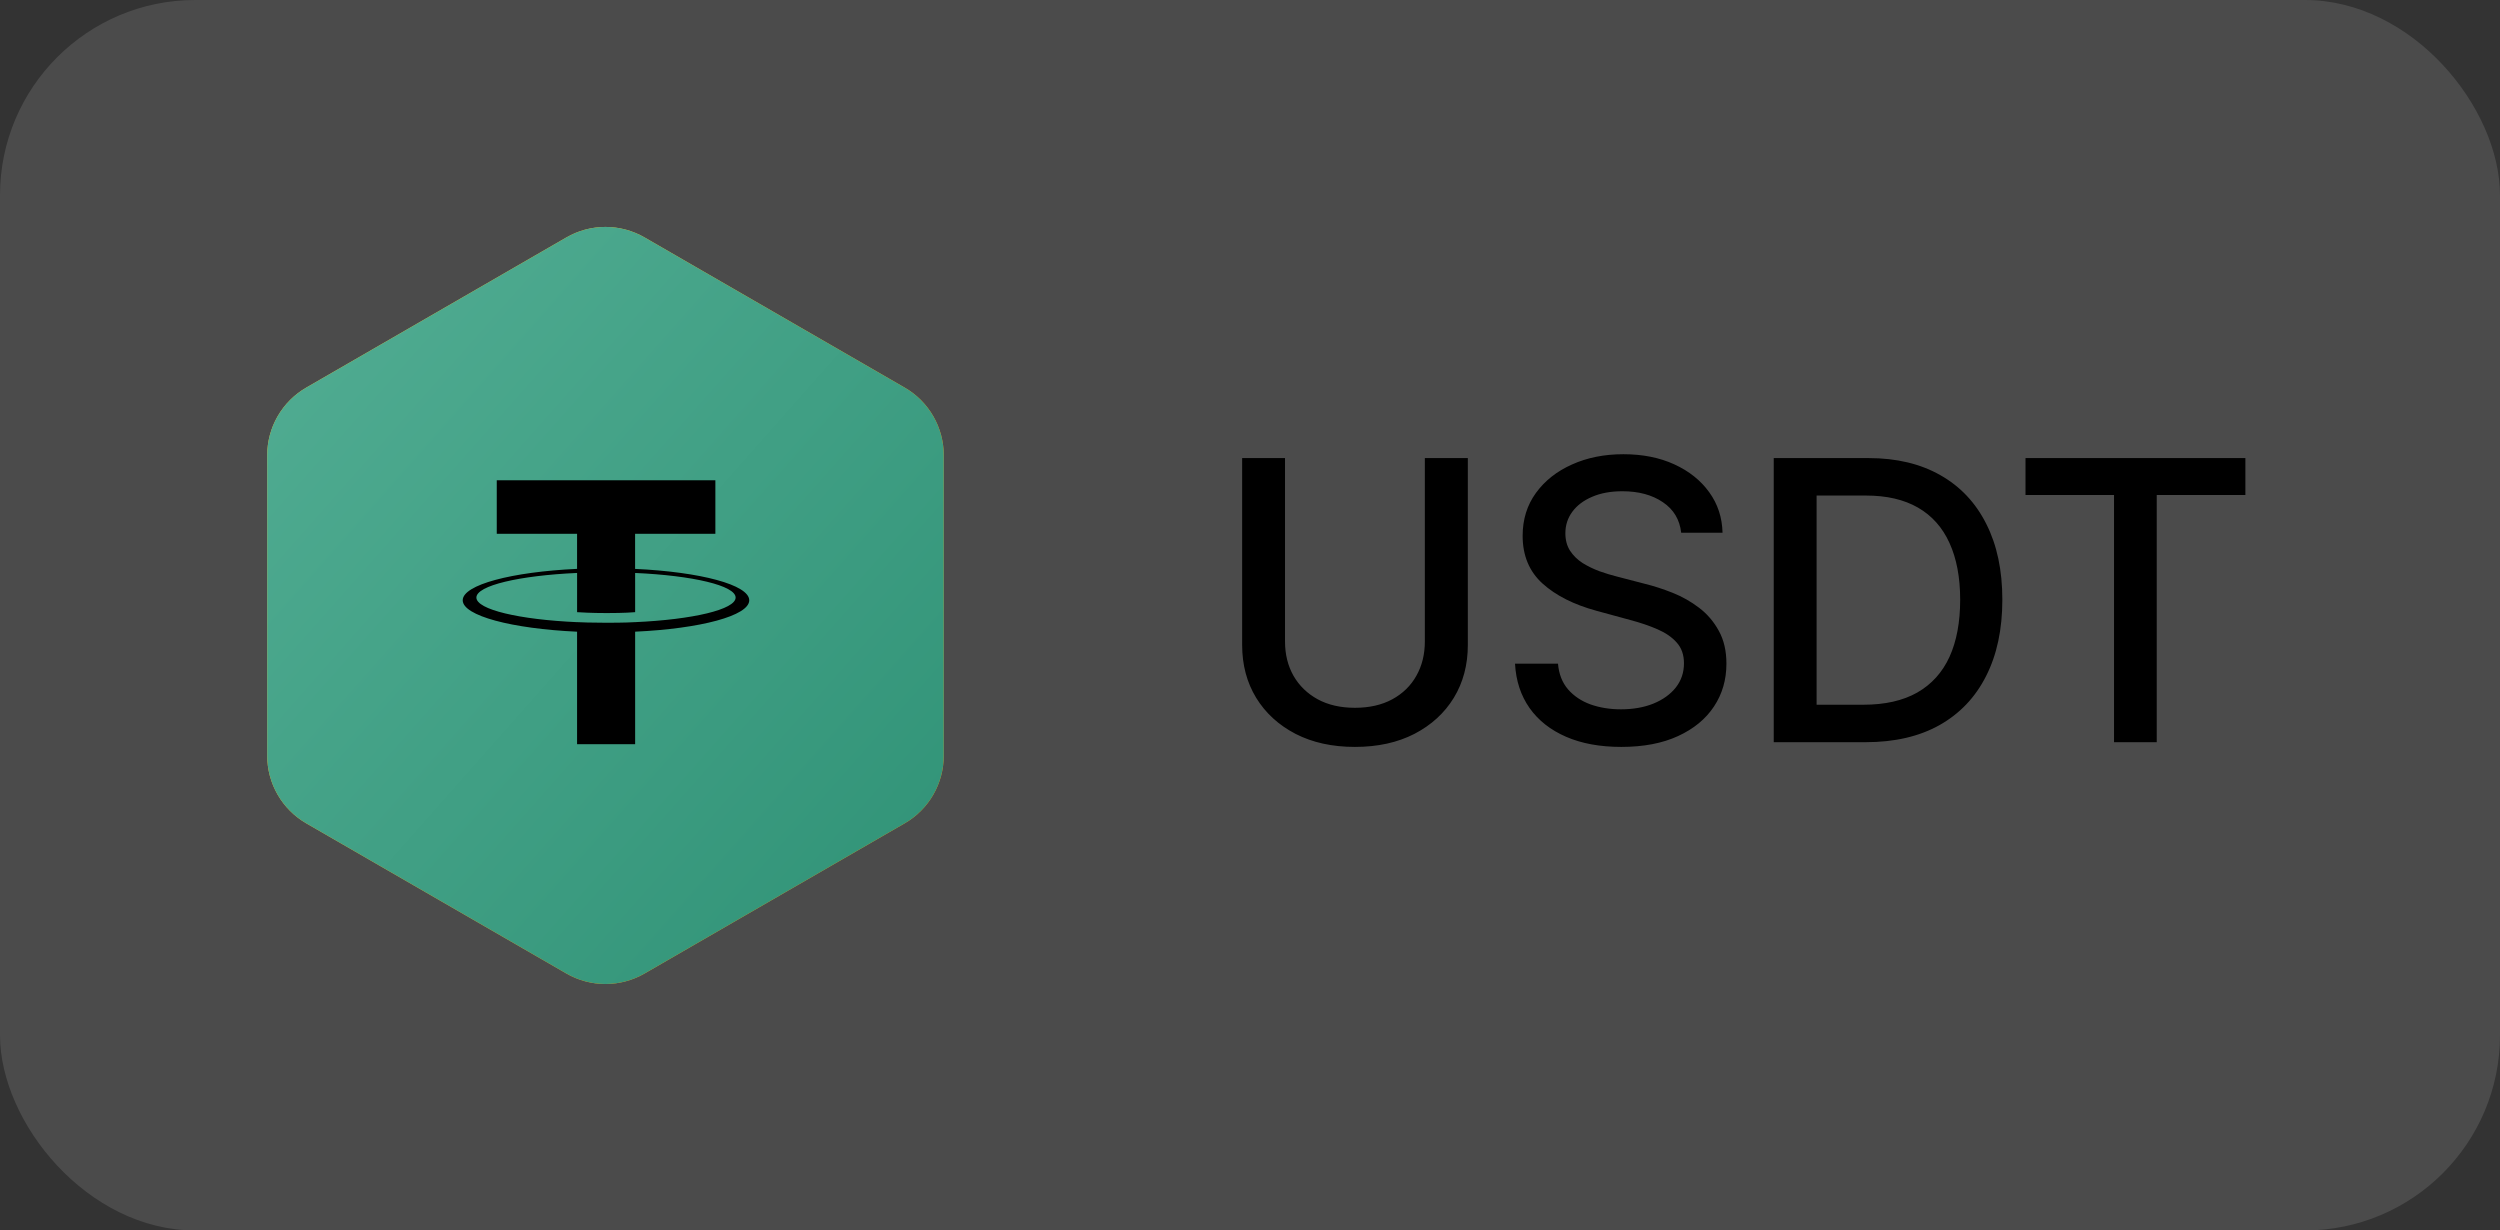 <svg width="128" height="63" viewBox="0 0 128 63" fill="none" xmlns="http://www.w3.org/2000/svg">
<rect x="0" y="0" width="128" height="63" fill="#333333" stroke="none"/>
<rect width="128" height="63" rx="10" fill="#fff" fill-opacity="0.12"/>
<path d="M72.952 23.454H75.153V33.021C75.153 34.039 74.914 34.941 74.436 35.727C73.958 36.508 73.285 37.124 72.419 37.574C71.553 38.019 70.537 38.242 69.372 38.242C68.212 38.242 67.199 38.019 66.332 37.574C65.466 37.124 64.794 36.508 64.315 35.727C63.837 34.941 63.598 34.039 63.598 33.021V23.454H65.793V32.844C65.793 33.502 65.937 34.087 66.226 34.598C66.519 35.109 66.934 35.512 67.469 35.805C68.004 36.094 68.638 36.239 69.372 36.239C70.111 36.239 70.748 36.094 71.283 35.805C71.822 35.512 72.234 35.109 72.519 34.598C72.807 34.087 72.952 33.502 72.952 32.844V23.454ZM86.077 27.276C86.002 26.603 85.689 26.082 85.14 25.713C84.591 25.339 83.899 25.152 83.066 25.152C82.469 25.152 81.953 25.247 81.518 25.436C81.082 25.621 80.743 25.876 80.502 26.203C80.265 26.525 80.147 26.892 80.147 27.304C80.147 27.65 80.227 27.948 80.388 28.199C80.554 28.45 80.77 28.66 81.035 28.831C81.305 28.997 81.593 29.136 81.901 29.25C82.209 29.359 82.505 29.449 82.789 29.52L84.209 29.889C84.674 30.003 85.149 30.157 85.637 30.351C86.125 30.545 86.577 30.801 86.993 31.118C87.41 31.435 87.746 31.828 88.002 32.297C88.263 32.766 88.393 33.327 88.393 33.98C88.393 34.804 88.18 35.535 87.754 36.175C87.332 36.814 86.719 37.318 85.914 37.688C85.114 38.057 84.145 38.242 83.009 38.242C81.92 38.242 80.978 38.069 80.183 37.723C79.387 37.377 78.764 36.887 78.315 36.253C77.865 35.614 77.616 34.856 77.569 33.98H79.77C79.813 34.506 79.984 34.944 80.282 35.294C80.585 35.64 80.971 35.898 81.44 36.068C81.913 36.234 82.431 36.317 82.995 36.317C83.615 36.317 84.167 36.22 84.65 36.026C85.138 35.827 85.521 35.552 85.8 35.202C86.08 34.847 86.219 34.432 86.219 33.959C86.219 33.528 86.096 33.175 85.85 32.901C85.609 32.626 85.279 32.399 84.863 32.219C84.451 32.039 83.984 31.88 83.464 31.743L81.745 31.274C80.58 30.957 79.657 30.491 78.975 29.875C78.298 29.259 77.959 28.445 77.959 27.432C77.959 26.594 78.187 25.862 78.641 25.237C79.096 24.612 79.711 24.127 80.488 23.781C81.264 23.431 82.14 23.256 83.116 23.256C84.1 23.256 84.969 23.428 85.722 23.774C86.48 24.12 87.076 24.596 87.512 25.202C87.948 25.803 88.175 26.494 88.194 27.276H86.077ZM95.524 38H90.815V23.454H95.673C97.098 23.454 98.322 23.746 99.345 24.328C100.368 24.906 101.151 25.737 101.696 26.821C102.245 27.901 102.52 29.195 102.52 30.706C102.52 32.221 102.243 33.523 101.689 34.612C101.14 35.701 100.344 36.539 99.302 37.126C98.261 37.709 97.001 38 95.524 38ZM93.01 36.082H95.403C96.511 36.082 97.432 35.874 98.166 35.457C98.9 35.036 99.449 34.428 99.814 33.632C100.178 32.832 100.361 31.857 100.361 30.706C100.361 29.565 100.178 28.597 99.814 27.801C99.454 27.006 98.916 26.402 98.202 25.99C97.487 25.578 96.599 25.372 95.538 25.372H93.01V36.082ZM103.706 25.344V23.454H114.964V25.344H110.425V38H108.238V25.344H103.706Z" fill="black"/>
<path fill-rule="evenodd" clip-rule="evenodd" d="M33 12.155L46.32 19.845C46.928 20.196 47.433 20.701 47.784 21.309C48.135 21.917 48.32 22.607 48.32 23.309V38.691C48.32 39.393 48.135 40.083 47.784 40.691C47.433 41.299 46.928 41.804 46.32 42.155L33 49.845C32.392 50.196 31.702 50.381 31 50.381C30.297 50.381 29.608 50.196 29 49.845L15.68 42.155C15.072 41.804 14.567 41.299 14.216 40.691C13.864 40.083 13.68 39.393 13.68 38.691V23.309C13.68 22.607 13.864 21.917 14.216 21.309C14.567 20.701 15.072 20.196 15.68 19.845L29 12.155C29.608 11.804 30.297 11.619 31 11.619C31.702 11.619 32.392 11.804 33 12.155Z" fill="url(#paint0_linear_0_1271)"/>
<path fill-rule="evenodd" clip-rule="evenodd" d="M35.196 37.417C34.02 37.842 32.929 37.681 32.444 37.617C32.205 37.586 31.801 37.512 31.37 37.423L30.655 40.09L29.013 39.65L29.716 37.026L28.466 36.691L27.763 39.315L26.121 38.875L26.824 36.251L23.594 35.385L24.46 33.503L25.442 33.767C25.772 33.855 25.918 33.861 26.091 33.768C26.264 33.674 26.348 33.483 26.391 33.322L28.211 26.528C28.326 26.102 28.322 25.978 28.185 25.707C28.048 25.435 27.595 25.283 27.336 25.214L26.387 24.959L26.844 23.255L30.074 24.12L30.779 21.488L32.421 21.928L31.716 24.56L32.966 24.895L33.672 22.263L35.314 22.703L34.6 25.367C35.804 25.771 36.653 26.248 37.29 27.049C38.115 28.084 37.708 29.389 37.6 29.698C37.493 30.006 37.193 30.575 36.812 30.892C36.431 31.21 35.651 31.42 35.651 31.42C35.651 31.42 36.403 31.803 36.851 32.375C37.297 32.947 37.513 33.802 37.197 34.885C36.883 35.969 36.37 36.991 35.196 37.417ZM31.788 31.717C31.177 31.521 30.558 31.355 29.932 31.22L28.988 34.742C28.988 34.742 30.071 35.057 30.815 35.199C31.558 35.34 32.359 35.358 32.791 35.251C33.221 35.144 33.761 34.943 33.977 34.138C34.193 33.332 33.747 32.851 33.48 32.615C33.215 32.379 32.587 31.989 31.788 31.718V31.717ZM31.735 29.952C32.34 30.089 33.014 30.122 33.542 29.992C34.07 29.862 34.438 29.532 34.583 28.93C34.728 28.328 34.465 27.714 33.845 27.326C33.225 26.938 32.777 26.801 32.265 26.656C31.753 26.511 31.219 26.416 31.219 26.416L30.369 29.586C30.369 29.586 31.131 29.814 31.735 29.952Z" fill="black"/>
<path fill-rule="evenodd" clip-rule="evenodd" d="M33 12.155L46.32 19.845C46.928 20.196 47.433 20.701 47.784 21.309C48.135 21.917 48.32 22.607 48.32 23.309V38.691C48.32 39.393 48.135 40.083 47.784 40.691C47.433 41.299 46.928 41.804 46.32 42.155L33 49.845C32.392 50.196 31.702 50.381 31 50.381C30.297 50.381 29.608 50.196 29 49.845L15.68 42.155C15.072 41.804 14.567 41.299 14.216 40.691C13.864 40.083 13.68 39.393 13.68 38.691V23.309C13.68 22.607 13.864 21.917 14.216 21.309C14.567 20.701 15.072 20.196 15.68 19.845L29 12.155C29.608 11.804 30.297 11.619 31 11.619C31.702 11.619 32.392 11.804 33 12.155Z" fill="url(#paint1_linear_0_1271)"/>
<path d="M32.517 29.126V27.33H36.627V24.59H25.434V27.33H29.546V29.126C26.204 29.279 23.691 29.941 23.691 30.734C23.691 31.527 26.205 32.189 29.546 32.343V38.102H32.519V32.342C35.854 32.189 38.361 31.527 38.361 30.735C38.361 29.943 35.854 29.282 32.519 29.128L32.517 29.126ZM32.519 31.855V31.853C32.435 31.859 32.004 31.885 31.044 31.885C30.277 31.885 29.737 31.863 29.547 31.853V31.855C26.595 31.725 24.391 31.21 24.391 30.595C24.391 29.98 26.595 29.467 29.547 29.335V31.343C29.74 31.356 30.293 31.389 31.057 31.389C31.973 31.389 32.434 31.351 32.519 31.343V29.336C35.465 29.467 37.664 29.982 37.664 30.595C37.664 31.207 35.464 31.722 32.519 31.854" fill="black"/>
<defs>
<linearGradient id="paint0_linear_0_1271" x1="42.553" y1="38.571" x2="16.985" y2="23.646" gradientUnits="userSpaceOnUse">
<stop stop-color="#FF9400"/>
<stop offset="1" stop-color="#FFBB21"/>
</linearGradient>
<linearGradient id="paint1_linear_0_1271" x1="13.68" y1="11.619" x2="52.925" y2="46.347" gradientUnits="userSpaceOnUse">
<stop stop-color="#53AE94"/>
<stop offset="1" stop-color="#2E9175"/>
</linearGradient>
</defs>
</svg>
